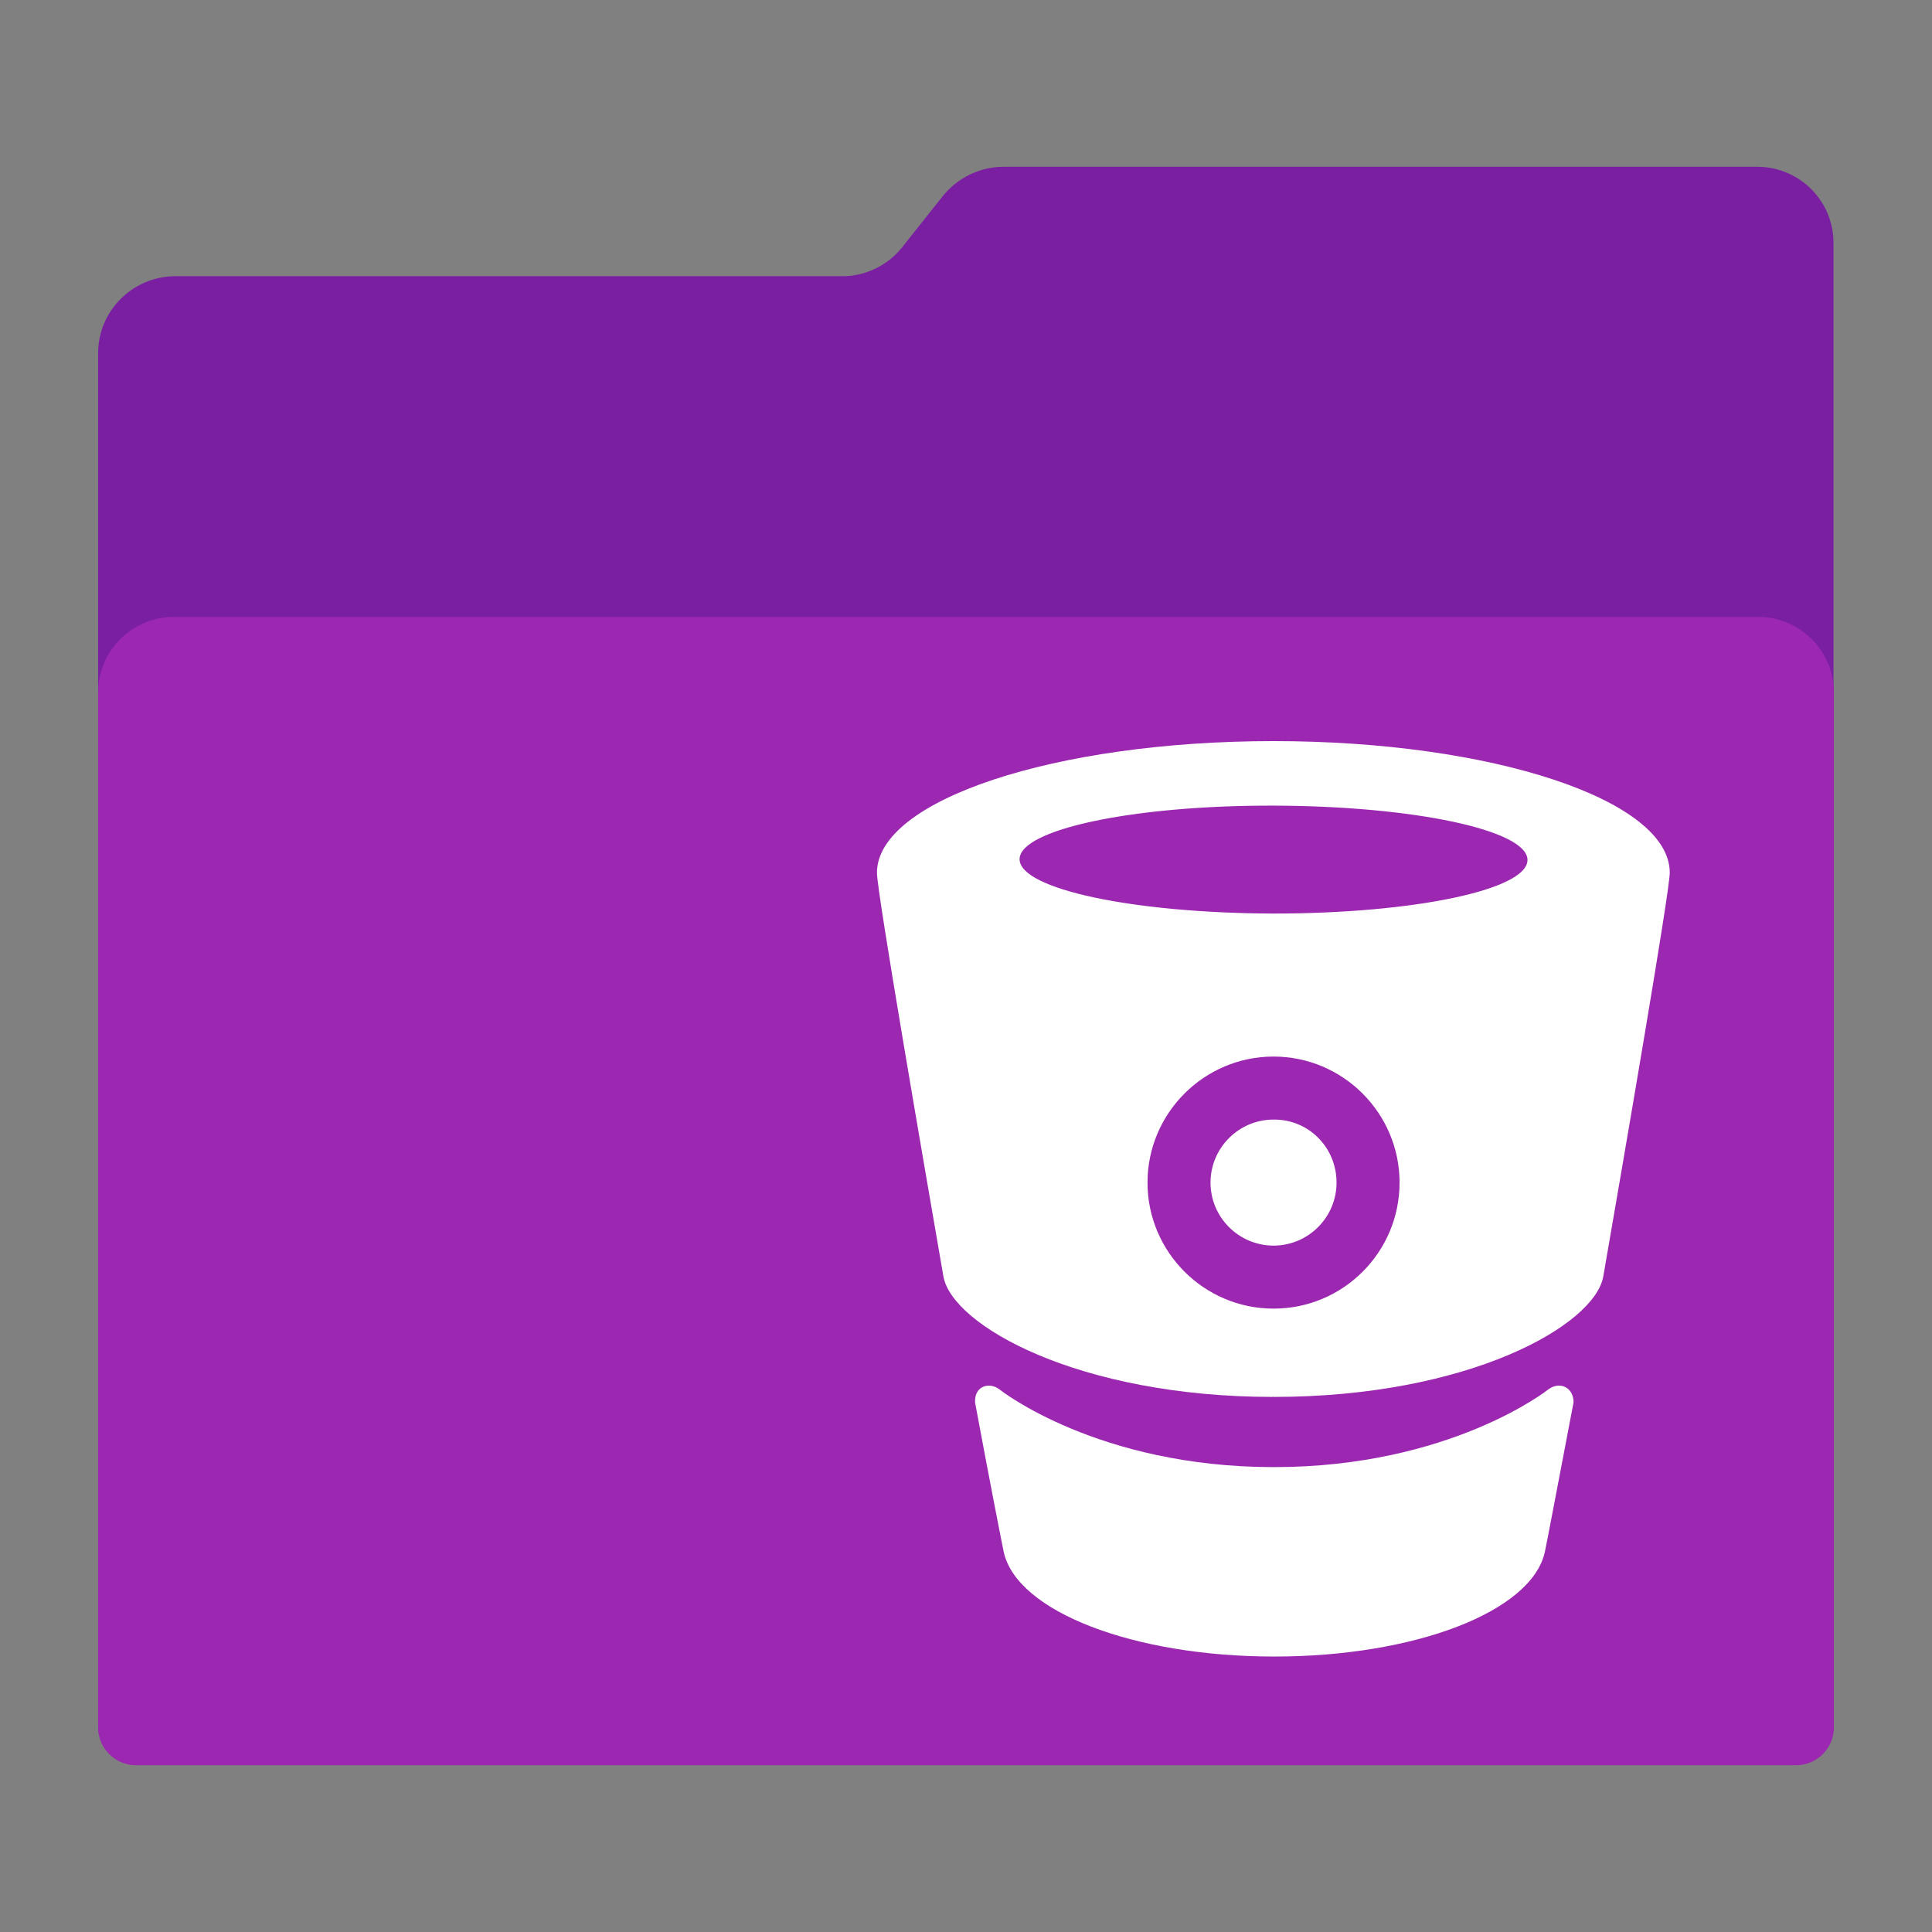 <?xml version="1.0" encoding="utf-8"?>
<!-- Generator: Adobe Illustrator 18.0.0, SVG Export Plug-In . SVG Version: 6.00 Build 0)  -->
<!DOCTYPE svg PUBLIC "-//W3C//DTD SVG 1.1//EN" "http://www.w3.org/Graphics/SVG/1.1/DTD/svg11.dtd">
<svg version="1.1"
	 id="Layer_2" xmlns:cc="http://creativecommons.org/ns#" xmlns:svg="http://www.w3.org/2000/svg" xmlns:rdf="http://www.w3.org/1999/02/22-rdf-syntax-ns#" xmlns:dc="http://purl.org/dc/elements/1.1/"
	 xmlns="http://www.w3.org/2000/svg" xmlns:xlink="http://www.w3.org/1999/xlink" x="0px" y="0px" viewBox="0 0 1024 1024"
	 enable-background="new 0 0 1024 1024" xml:space="preserve">
<rect x="0" y="0" width="1024" height="1024" fill="#808080" stroke="none"/>
<path id="path3" fill="#7B1FA2" d="M931.4,88.4H531.8c-12.4,0-24.2,5.8-32,15.4L478.2,131c-7.6,9.6-19.4,15.4-31.6,15.4h-354
	C70.2,146.6,52,164.8,52,187.2v727.6c0,11.4,9.2,20.6,20.6,20.6h878.6c11.4,0,20.6-9.2,20.6-20.6V146.6v-17.4
	C972,106.6,953.8,88.4,931.4,88.4z"/>
<path id="path11_2_" fill="#9C27B0" d="M952,935.6H72c-11,0-20-9-20-20V367c0-22,18-40,40-40h840c22,0,40,18,40,40v548.6
	C972,926.6,963,935.6,952,935.6z"/>
<g id="g13">
	<path id="path15" fill="#FFFFFF" d="M675,484.2c-74.4-0.2-134.6-13-134.6-28.8S600.8,426.8,675,427c74.4,0.2,134.6,13,134.6,28.8
		S749.4,484.2,675,484.2L675,484.2z M675,693.6c-36.8,0-66.8-30-66.8-66.8s30-66.8,66.8-66.8s66.8,30,66.8,66.8S712,693.6,675,693.6
		L675,693.6z M675,392.8L675,392.8L675,392.8c-115.6,0-210.2,31.2-210.2,69.8c0,10.2,25.2,156,35.2,213.8c4.4,26,71.6,64,174.8,64
		l0.2-0.4v0.4c103.4,0,170.4-38,174.8-64c10-57.8,35.2-203.8,35.2-213.8C885.2,424,790.8,392.8,675,392.8"/>
	<path id="path17" fill="#FFFFFF" d="M826.2,734.4c-3.2,0-5.8,2.2-5.8,2.2s-51.8,41-145.2,41c-93.6,0-145.2-41-145.2-41
		s-2.6-2.2-5.8-2.2c-3.8,0-7.4,2.6-7.4,8.2c0,0.6,0,1.2,0.2,1.8c8,43,14,73.4,15,78.2c7,31.6,68.8,55.4,143.4,55.4l0,0l0,0
		c74.6,0,136.4-23.8,143.4-55.4c1-4.6,6.8-35.2,15-78.2c0.2-0.6,0.2-1.2,0.2-1.8C833.6,737,830,734.4,826.2,734.4"/>
	<path id="path19" fill="#FFFFFF" d="M708.4,626.8c0,18.4-15,33.4-33.4,33.4s-33.4-15-33.4-33.4s15-33.4,33.4-33.4
		C693.6,593.2,708.4,608.2,708.4,626.8"/>
</g>
</svg>
